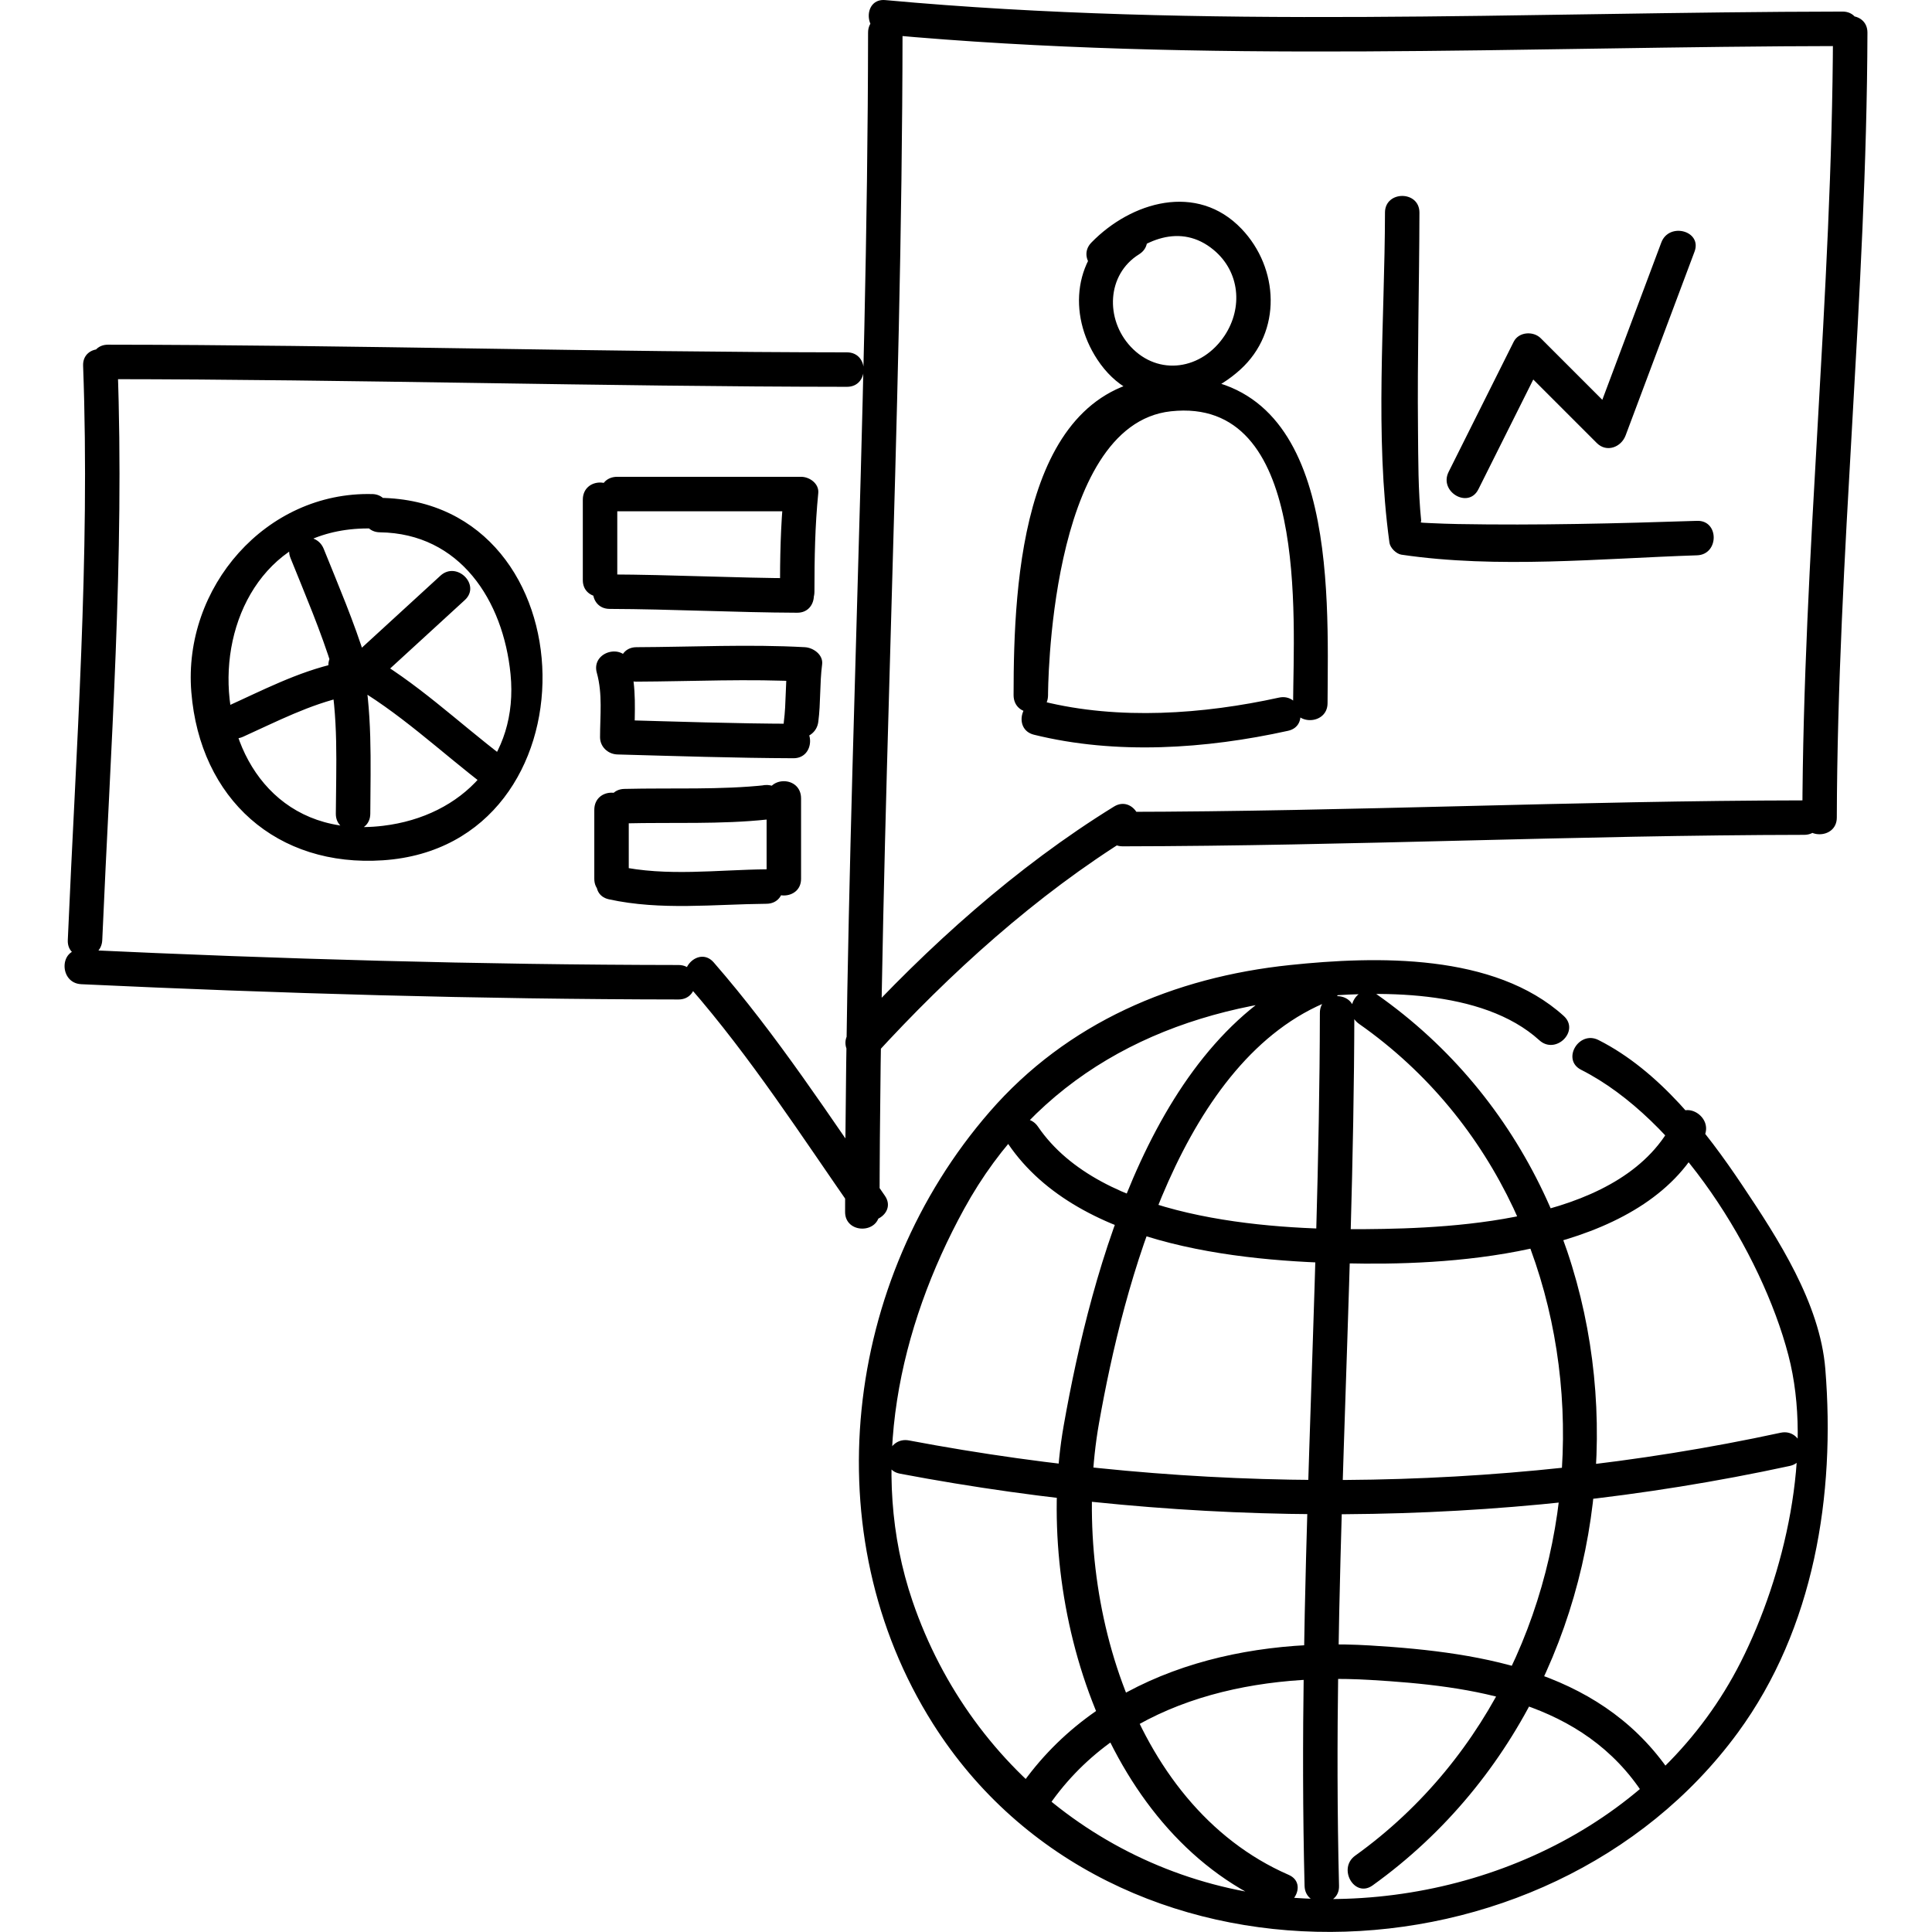 <svg xmlns="http://www.w3.org/2000/svg" width="224250.463" height="224250.478" viewBox="0 0 210.235 210.235"><path d="M83.42 86.884v8.75c0 2.413 3.75 2.413 3.75 0v-8.75c0-2.5-3.75-2.5-3.75 0 0 0 0-2.5 0 0M68 89.597c5.13-.125 10.43.125 15.532-.425 2.386-.25 2.44-3.563 0-3.75h-.115c-2.42-.013-2.475 3.737-.06 3.75h.06v-3.75c-5 .55-10.344.3-15.475.425-2.414.05-2.363 3.8.057 3.75m-1.747 8.262c5.664 1.237 11.425.537 17.164.487 2.416-.025 2.42-3.775 0-3.75-5.373.05-10.87.812-16.17-.35-2.355-.525-3.358 3.087-.995 3.612m2.997-23.684c6.118-.025 12.22-.335 18.334 0L85.71 72.3c-.27 2.083-.144 4.168-.416 6.25-.314 2.397 3.44 2.36 3.75 0 .272-2.082.145-4.167.417-6.25.14-1.053-.96-1.824-1.874-1.874-6.114-.335-12.216-.025-18.334 0-2.418.01-2.418 3.76 0 3.75m-4.307-.96c.64 2.315.35 4.632.35 7.006 0 1.037.852 1.837 1.874 1.875 6.385.175 12.777.387 19.166.412 2.42.012 2.42-3.743 0-3.75-6.39-.02-12.78-.24-19.167-.417l1.874 1.88c0-2.746.257-5.33-.484-8.002-.644-2.328-4.263-1.338-3.615.996m2.224-17.582h20c-.626-1.25-1.25-1.355-1.876-1.98-.358 3.61-.414 6.98-.417 10.73 0 2.5 3.75 2.5 3.75 0 .003-3.75.06-7.12.417-10.73.1-1.017-.93-1.77-1.875-1.77h-20c-2.5 0-2.5 3.75 0 3.75 0 0-2.5 0 0 0m-.834 10.625c6.808.026 13.61.387 20.416.416 2.42.01 2.42-3.74 0-3.75-6.807-.03-13.608-.39-20.416-.417-2.42-.01-2.42 3.74 0 3.75M63.42 54.383v8.75c0 2.42 3.75 2.42 3.75 0v-8.75c0-2.5-3.75-2.5-3.75 0 0 0 0-2.5 0 0M35.78 72.798c1.08 5.208.79 10.474.764 15.75-.013 2.424 3.737 2.424 3.75 0 .028-5.626.253-11.197-.9-16.745-.492-2.367-4.107-1.364-3.615.995m.89-.637c-4.28.946-8.145 2.98-12.114 4.772-2.202.992-.292 4.227 1.893 3.24 3.68-1.663 7.245-3.52 11.216-4.396 2.36-.522 1.36-4.135-.995-3.615m3.14-.357c-1.274-4.125-2.973-8.084-4.584-12.082-.89-2.214-4.52-1.248-3.615.996 1.61 4 3.31 7.96 4.585 12.082.71 2.304 4.332 1.32 3.615-.995m-1.92 2.534c5.485 3.07 10.026 7.46 15 11.247 1.924 1.475 3.79-1.787 1.892-3.237-4.98-3.793-9.505-8.173-15-11.248-2.112-1.183-4.002 2.057-1.892 3.237m2.69.124c3.332-3.056 6.665-6.11 10-9.166 1.784-1.637-.875-4.282-2.654-2.652l-10 9.166c-1.785 1.638.874 4.283 2.653 2.653m-.078-20.7c-11.568-.286-20.605 10.164-19.682 21.544.945 11.668 9.325 19.093 20.874 18.305C65.25 92.02 64.5 54.475 41.336 54.175c-2.42-.03-2.416 3.718 0 3.75 8.72.113 13.425 7.42 14.22 15.435.894 9.062-5.236 15.462-13.862 16.5-21.86 2.65-22.59-32.877-1.192-32.35 2.42.06 2.414-3.69 0-3.75m120.37-.513c2.362-4.72 4.722-9.444 7.083-14.166l-2.945.38 8.75 8.75c1.067 1.067 2.652.46 3.134-.828l7.5-20c.85-2.268-2.774-3.238-3.615-.995l-7.5 20 3.132-.83-8.75-8.75c-.813-.81-2.398-.71-2.945.38l-7.083 14.167c-1.078 2.157 2.156 4.055 3.237 1.893m-10.16-30.113c-.025 11.863-1.13 24.127.485 35.914.077.57.745 1.228 1.31 1.31 10.445 1.543 21.64.413 32.164.068 2.41-.08 2.42-3.83 0-3.75-8.67.285-17.353.502-26.023.348-.986-.016-1.973-.056-2.958-.1-1.464-.066-1.014-.043-1.04-.272-.335-3.286-.314-6.625-.346-9.926-.08-7.864.14-15.728.157-23.592.006-2.418-3.744-2.418-3.75 0m-38.205 56.813c8.94 2.212 18.73 1.55 27.66-.425 2.364-.516 1.36-4.13-.994-3.61-8.235 1.81-17.42 2.462-25.67.415-2.346-.584-3.34 3.032-.995 3.62m1.54-4.313c.003 0-.02-29.418 13.36-30.878 15.054-1.642 13.355 22.445 13.306 31.816-.01 2.42 3.74 2.367 3.75-.05.067-12.574 1.047-35.926-17.056-35.49-16.173.392-17.107 22.102-17.11 34.602 0 2.5 3.748 2.5 3.75 0 0 0 0 2.5 0 0m8.012-51.202c-5.25 3.26-5.93 9.716-2.645 14.696 3.84 5.824 10.762 5.433 15.55 1.093 4.566-4.137 4.216-11.05.136-15.323-4.84-5.065-12-2.958-16.336 1.495-1.686 1.732.962 4.386 2.652 2.652 2.888-2.966 7.068-4.833 10.655-1.847 2.863 2.38 3.182 6.3 1.2 9.304-2.47 3.746-7.207 4.47-10.238 1.214-2.775-2.978-2.615-7.848.92-10.045 2.047-1.274.167-4.518-1.894-3.238m-47.047 82.94c6.705 7.687 12.222 16.275 18.04 24.625 1.37 1.975 4.62.1 3.236-1.888-6-8.626-11.71-17.45-18.625-25.388-1.59-1.825-4.233.837-2.65 2.65m-66.175-.275c21.64 1.012 43.334 1.637 65 1.662 2.42 0 2.42-3.75 0-3.75-21.666-.026-43.36-.65-65-1.663-2.42-.113-2.408 3.637 0 3.75m.207-67.295c.774 20.85-.772 41.682-1.666 62.495-.104 2.425 3.646 2.412 3.75 0 .894-20.813 2.44-41.645 1.666-62.495-.088-2.41-3.84-2.42-3.75 0m2.71 1.457c26.807.022 53.608.81 80.415.833 2.42.003 2.42-3.747 0-3.75-26.807-.022-53.608-.81-80.416-.834-2.418-.004-2.418 3.747 0 3.75M121.22 87.77c-10.64 6.562-20.294 15.25-28.71 24.45-1.63 1.787 1.015 4.45 2.65 2.65 8.21-8.975 17.58-17.463 27.954-23.875 2.052-1.263.17-4.5-1.893-3.225m.947 4.325c24.728-.038 49.44-1.213 74.168-1.25 2.42-.013 2.42-3.763 0-3.75-24.728.037-49.44 1.212-74.168 1.25-2.418 0-2.418 3.75 0 3.75M199.46 3.552c-.086 28.506-3.248 56.91-3.334 85.42-.007 2.412 3.743 2.412 3.75 0 .086-28.51 3.248-56.914 3.334-85.42.007-2.42-3.743-2.42-3.75 0M96.335 3.76c34.66 3.18 69.43 1.296 104.166 1.25 2.42-.005 2.42-3.754 0-3.75-34.734.046-69.505 1.93-104.165-1.25-2.41-.222-2.388 3.53 0 3.75m-.625 128.124c.046-42.787 2.454-85.54 2.5-128.332.003-2.42-3.748-2.42-3.75 0-.046 42.79-2.454 85.545-2.5 128.332-.002 2.413 3.747 2.413 3.75 0m2.21 28.475c31.822 6.024 65.14 6.024 96.83-.838 2.362-.5 1.36-4.125-.996-3.613-30.99 6.7-63.715 6.724-94.84.837-2.36-.45-3.37 3.162-.994 3.612m84.2 33.074c-7.395-11.45-20.34-13.612-33.013-14.375-14.555-.888-30.067 3.15-38.558 16.05-1.335 2.024 1.912 3.9 3.236 1.887 7.77-11.8 22.154-14.963 35.32-14.188 11.223.662 23.166 2.275 29.776 12.524 1.307 2.026 4.554.138 3.238-1.9m-72.404-68.937c7.81 11.462 26.296 12.925 38.806 13.012 11.717.087 31.103-1.55 36.932-13.85 1.03-2.163-2.203-4.076-3.238-1.888-5.232 11.037-23.32 11.912-33.694 11.987-10.823.087-28.743-1.138-35.568-11.15-1.353-1.988-4.604-.113-3.238 1.887m38.173-13.075c30.09 21.1 29.22 69.237-.42 90.512-1.944 1.4-.075 4.65 1.894 3.238 32.007-22.975 32.926-74.2.417-96.988-1.984-1.387-3.855 1.863-1.89 3.238m-4.136-6.138c-18.093 7.05-24.975 32.713-28.003 49.838-3.288 18.613 4.015 44.037 22.586 52.125 2.193.963 4.104-2.262 1.89-3.225-17.647-7.7-23.736-31.613-20.64-49.125 2.684-15.2 9.09-39.738 25.163-46 2.227-.863 1.26-4.5-.996-3.613m-.128 4.938c-.06 31.675-2.464 63.312-1.666 95 .06 2.412 3.81 2.412 3.75 0-.798-31.688 1.606-63.325 1.666-95 .005-2.425-3.745-2.425-3.75 0m26.535.337c-7.54-6.838-20.388-6.526-29.79-5.538-12.665 1.325-24.255 6.275-32.674 15.962-15.924 18.313-19.204 45.963-6.187 66.575 19.48 30.837 66.84 29.3 87.6.987 8.307-11.338 10.63-25.863 9.516-39.575-.58-7.15-5.146-14.175-9.01-19.95-4.02-6.013-9.086-12.513-15.67-15.838-2.15-1.087-4.05 2.15-1.89 3.238 10.554 5.337 19.63 19.862 22.55 31.05 2.744 10.487-.41 23.975-5.19 33.412-8.72 17.213-27.7 26.338-46.504 25.75-20.067-.612-37.16-13.487-43.612-32.387-4.876-14.288-1.49-29.738 5.606-42.675 7.854-14.325 21.24-21.313 37.12-22.975 7.785-.813 19.26-1.038 25.483 4.612 1.785 1.624 4.445-1.026 2.65-2.65M64.67 88.133v7.5c0 2.413 3.75 2.413 3.75 0v-7.5c0-2.5-3.75-2.5-3.75 0 0 0 0-2.5 0 0"/></svg>